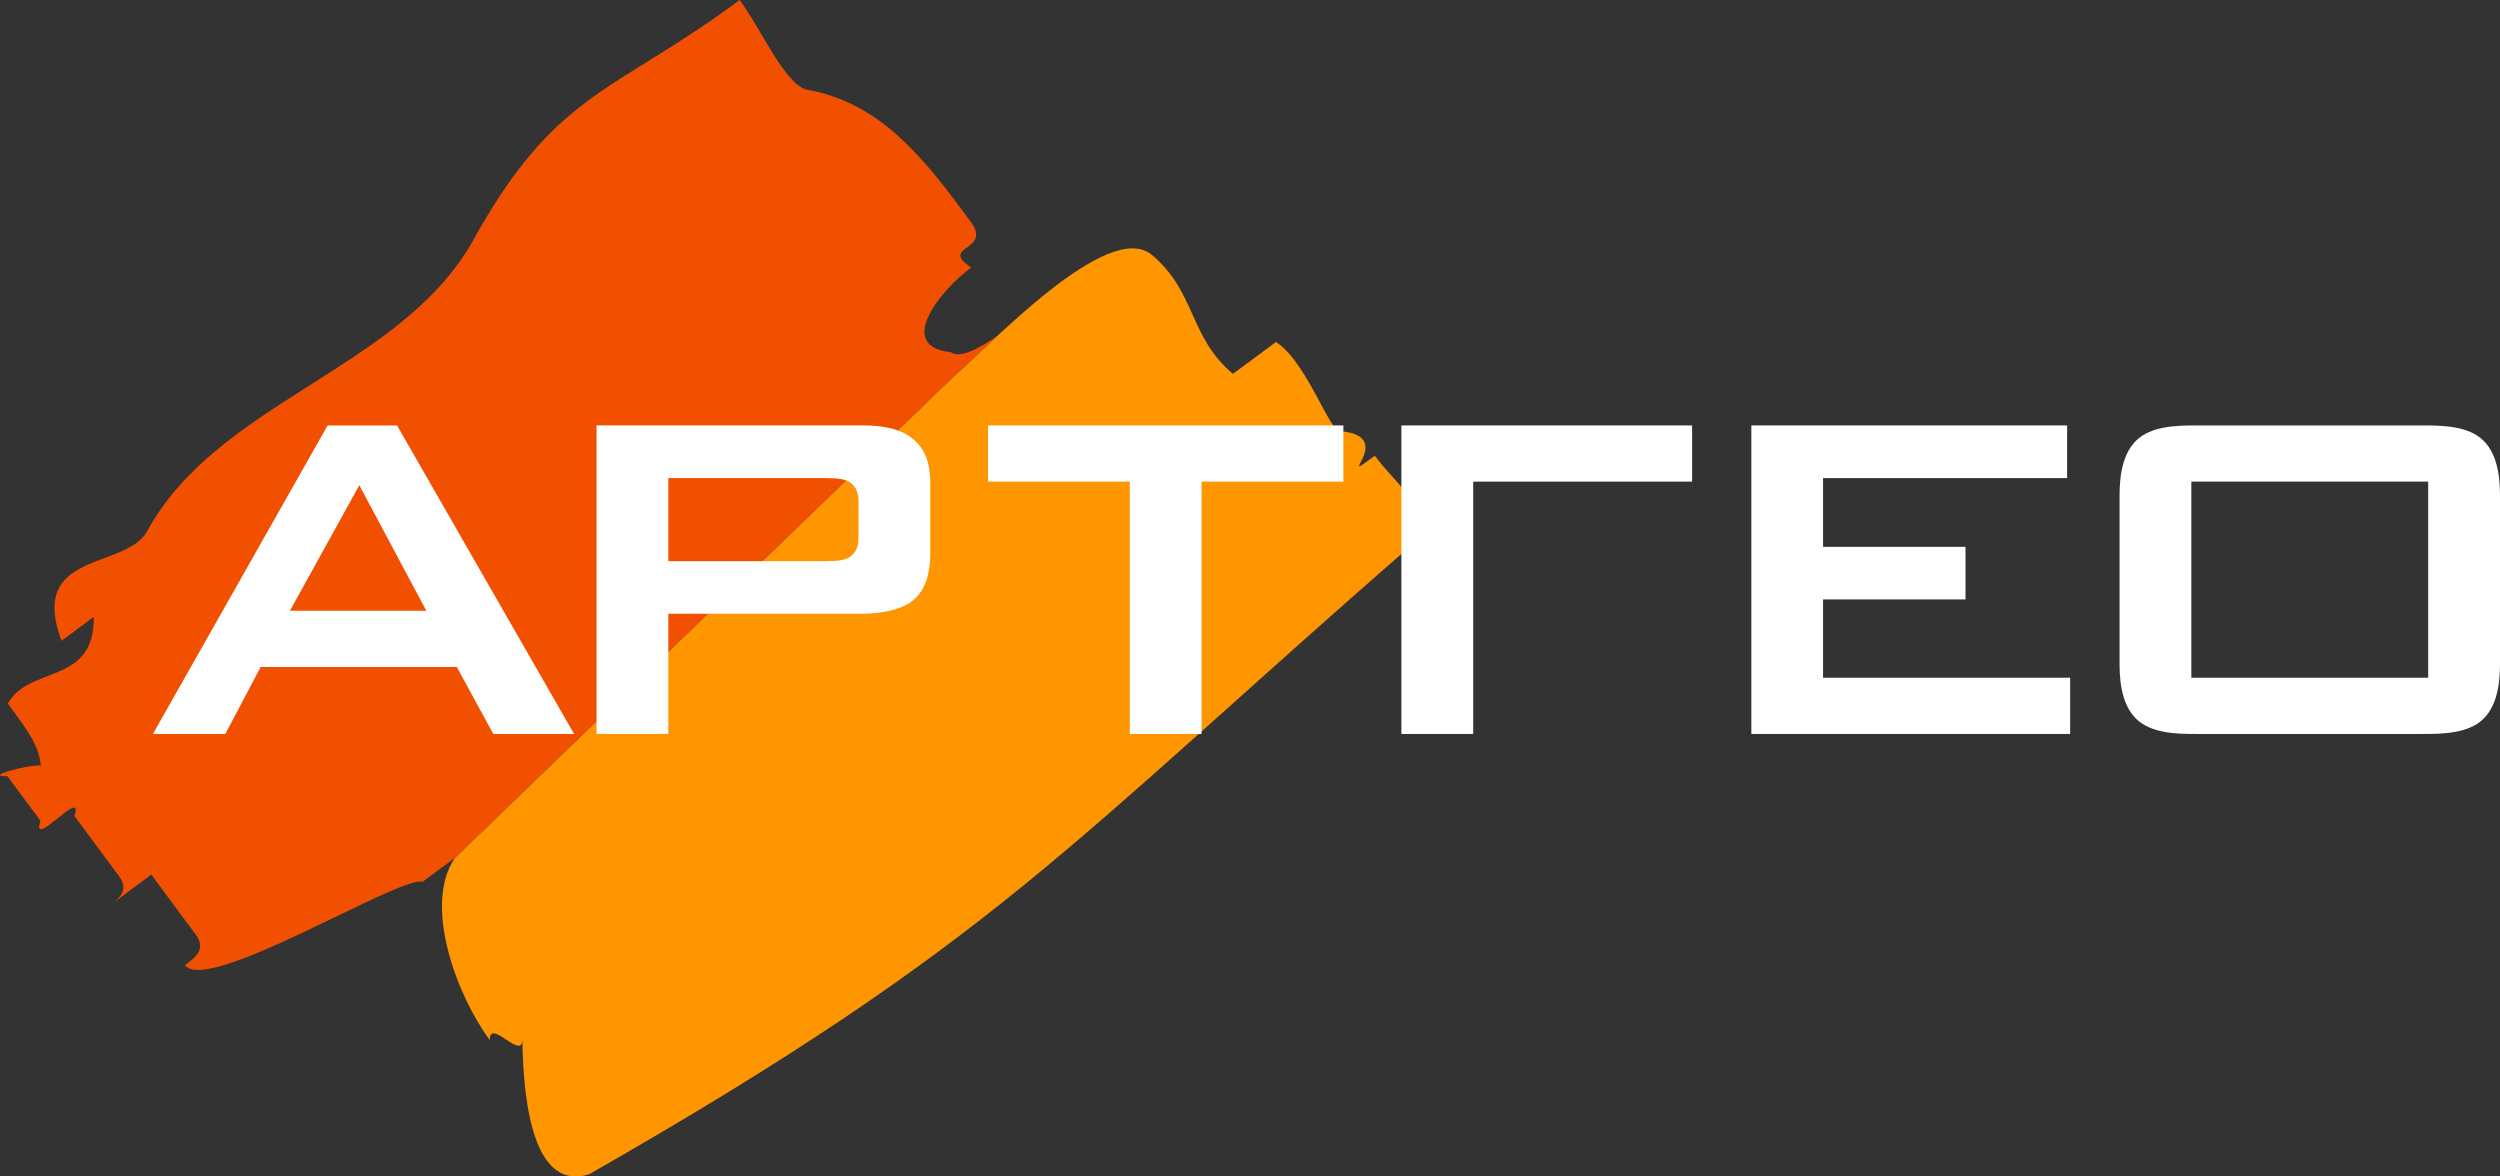 <svg width="136" height="64" viewBox="0 0 136 64" fill="none" xmlns="http://www.w3.org/2000/svg">
<rect x="0" y="0" width="136" height="64" fill="#333333" stroke="none"/>
<path d="M51.798 20.555C53.791 18.848 60.274 11.87 62.663 13.868C65.058 15.869 64.68 18.338 67.072 20.339C67.659 19.904 68.831 19.035 69.417 18.601C71.207 19.791 72.442 23.904 73.028 23.47C75.991 23.791 72.444 26.53 74.79 24.793C75.993 26.416 77.783 27.601 77.21 29.28C57.885 46.109 54.386 51.111 32.054 63.878C29.107 64.805 28.462 60.257 28.418 56.52C28.433 57.768 26.628 55.333 26.643 56.58C24.838 54.145 23.004 49.219 24.748 46.668L51.798 20.555Z" fill="#FF9600"/>
<path d="M51.798 20.555C52.344 20.088 53.227 19.225 54.269 18.26C53.151 19.038 52.222 19.497 51.707 19.155C48.744 18.838 51.076 15.853 52.835 14.552C51.045 13.361 54.008 13.681 52.807 12.059C50.399 8.81 47.993 5.567 43.844 4.87C42.653 4.49 41.437 1.624 40.236 0C33.198 5.213 30.202 4.91 25.571 13.371C21.511 20.149 11.828 21.909 8.005 28.894C6.849 31.008 1.507 29.932 3.346 34.861L5.102 33.559C5.149 37.293 1.584 36.166 0.427 38.277C1.524 39.76 2.115 40.568 2.221 41.642C1.479 41.593 -0.946 42.266 0.399 42.22L2.204 44.654C1.634 46.336 4.622 42.712 4.049 44.39C4.651 45.203 5.854 46.827 6.455 47.638C7.057 48.451 6.471 48.885 5.885 49.318C6.471 48.885 7.644 48.015 8.23 47.581C8.832 48.392 10.033 50.013 10.635 50.824C11.236 51.634 10.65 52.071 10.061 52.505C11.267 54.128 21.8 47.593 22.988 47.971L24.747 46.667L51.798 20.555Z" fill="#F05000"/>
<path d="M21.599 23.144L31.23 39.928H26.836L24.851 36.286H14.178L12.257 39.928H8.318L17.823 23.144H21.599ZM23.192 33.225L19.546 26.396L15.772 33.225H23.192Z" fill="white"/>
<path d="M46.962 23.144C47.778 23.144 48.886 23.239 49.632 23.856C50.542 24.575 50.606 25.615 50.606 26.397V30.138C50.606 30.561 50.578 31.863 49.731 32.608C48.886 33.357 47.29 33.388 46.833 33.388H36.356V39.927H32.452V23.143H46.962M36.356 26.008V30.528H44.945C45.598 30.528 46.022 30.464 46.28 30.267C46.703 29.941 46.703 29.453 46.703 29.192V27.339C46.703 27.078 46.703 26.59 46.28 26.268C46.022 26.072 45.598 26.007 44.945 26.007H36.356V26.008Z" fill="white"/>
<path d="M65.365 39.928H61.46V26.2H53.747V23.144H73.08V26.2H65.365V39.928Z" fill="white"/>
<path d="M92.05 23.144V26.2H80.141V39.928H76.236V23.144H92.05Z" fill="white"/>
<path d="M112.451 23.144V26.008H99.175V29.748H106.923V32.608H99.175V36.868H112.617V39.928H95.274V23.144H112.451Z" fill="white"/>
<path d="M115.304 27.109C115.304 26.397 115.304 24.833 116.218 23.958C117.029 23.174 118.398 23.144 119.467 23.144H131.836C132.908 23.144 134.277 23.174 135.088 23.958C136 24.833 136 26.397 136 27.109V35.958C136 36.676 136 38.238 135.088 39.115C134.277 39.895 132.908 39.928 131.836 39.928H119.467C118.398 39.928 117.029 39.895 116.218 39.115C115.304 38.238 115.304 36.676 115.304 35.958V27.109ZM119.209 36.868H132.094V26.2H119.209V36.868Z" fill="white"/>
</svg>
